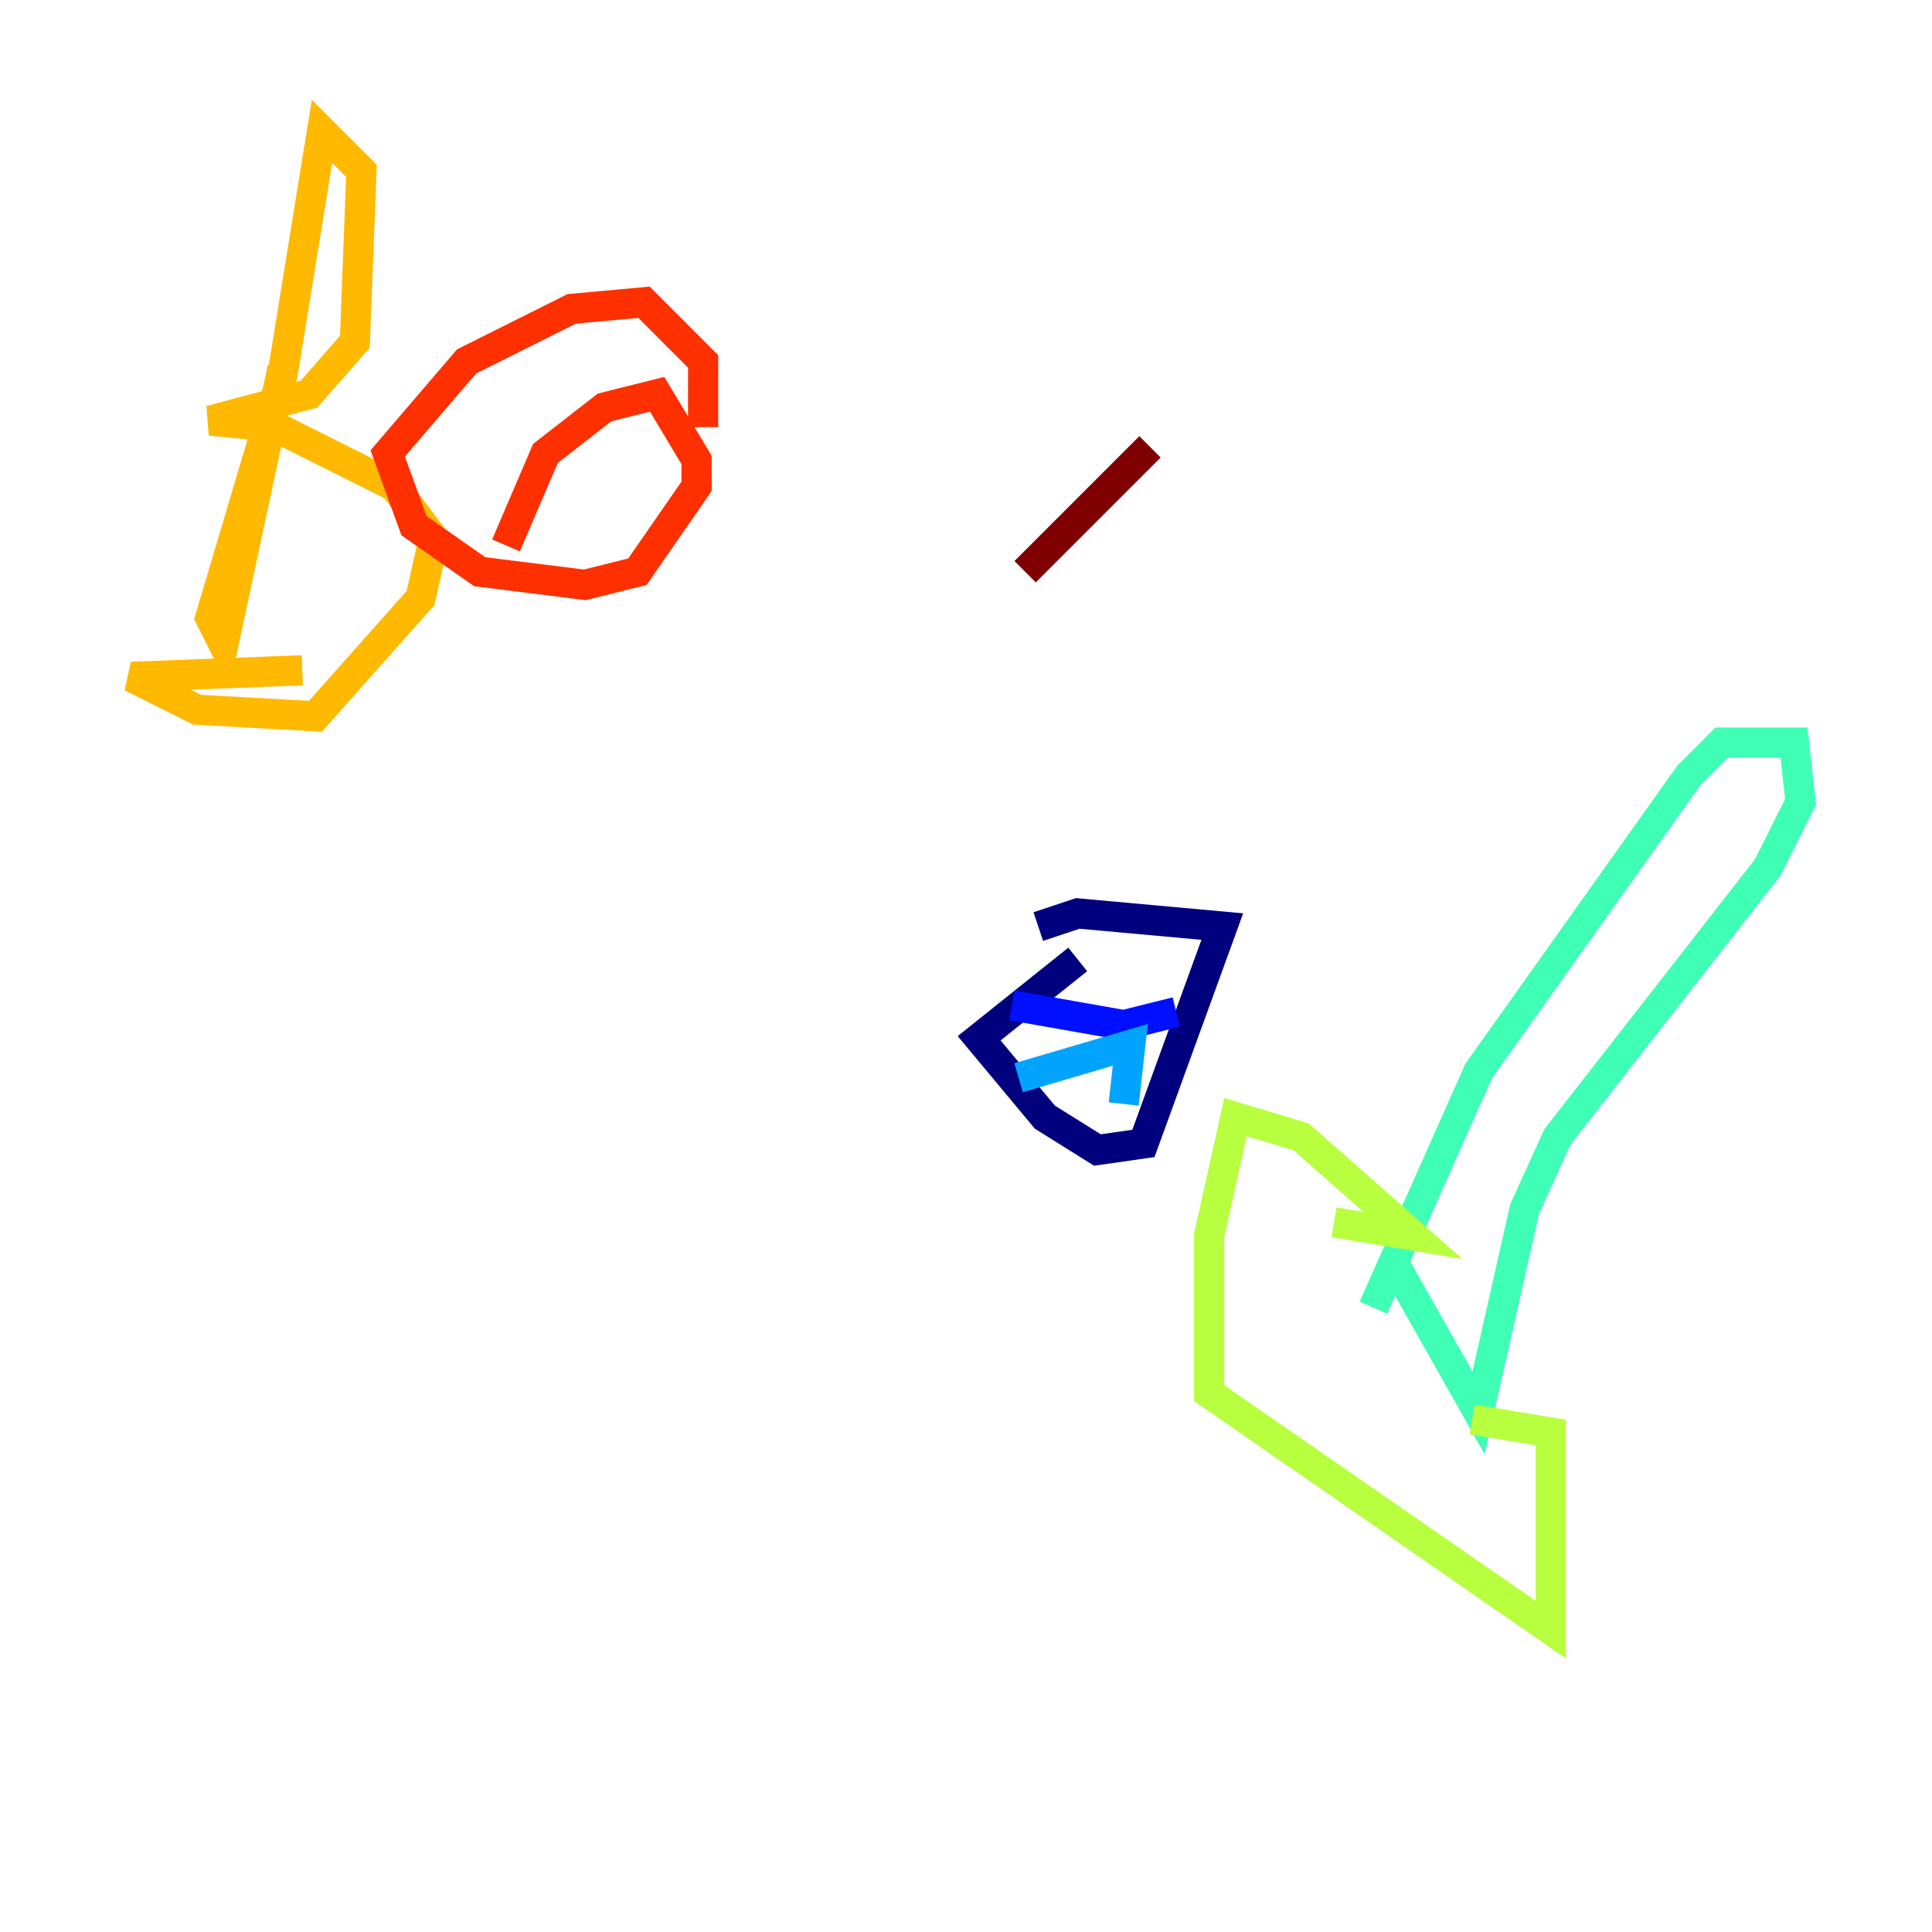 <?xml version="1.0" encoding="utf-8" ?>
<svg baseProfile="tiny" height="128" version="1.2" viewBox="0,0,128,128" width="128" xmlns="http://www.w3.org/2000/svg" xmlns:ev="http://www.w3.org/2001/xml-events" xmlns:xlink="http://www.w3.org/1999/xlink"><defs /><polyline fill="none" points="68.789,61.388 71.401,60.517 80.98,61.388 75.755,75.755 72.707,76.191 69.225,74.014 64.871,68.789 71.401,63.565" stroke="#00007f" stroke-width="2" /><polyline fill="none" points="67.048,66.612 74.449,67.918 77.932,67.048" stroke="#0010ff" stroke-width="2" /><polyline fill="none" points="67.483,71.401 74.884,69.225 74.449,73.143" stroke="#00a4ff" stroke-width="2" /><polyline fill="none" points="90.993,86.639 97.959,70.966 111.891,51.374 114.068,49.197 118.857,49.197 119.293,53.116 117.116,57.469 103.184,75.32 101.007,80.109 97.959,93.605 92.299,83.592" stroke="#3fffb7" stroke-width="2" /><polyline fill="none" points="88.381,80.98 93.605,81.85 86.204,75.32 81.85,74.014 80.109,81.85 80.109,92.299 102.748,107.973 102.748,94.912 97.524,94.041" stroke="#b7ff3f" stroke-width="2" /><polyline fill="none" points="18.721,24.381 14.803,42.667 13.932,40.925 18.721,24.816 21.333,8.707 23.946,11.32 23.51,22.64 20.463,26.122 13.932,27.864 18.286,28.299 26.122,32.218 28.735,35.701 27.864,39.619 20.898,47.456 13.061,47.02 8.707,44.843 20.027,44.408" stroke="#ffb900" stroke-width="2" /><polyline fill="none" points="46.585,28.299 46.585,23.946 42.667,20.027 37.878,20.463 30.912,23.946 25.687,30.041 27.429,34.83 31.782,37.878 38.748,38.748 42.231,37.878 46.15,32.218 46.15,30.476 43.537,26.122 40.054,26.993 36.136,30.041 33.524,36.136" stroke="#ff3000" stroke-width="2" /><polyline fill="none" points="67.918,37.878 76.191,29.605" stroke="#7f0000" stroke-width="2" /></svg>